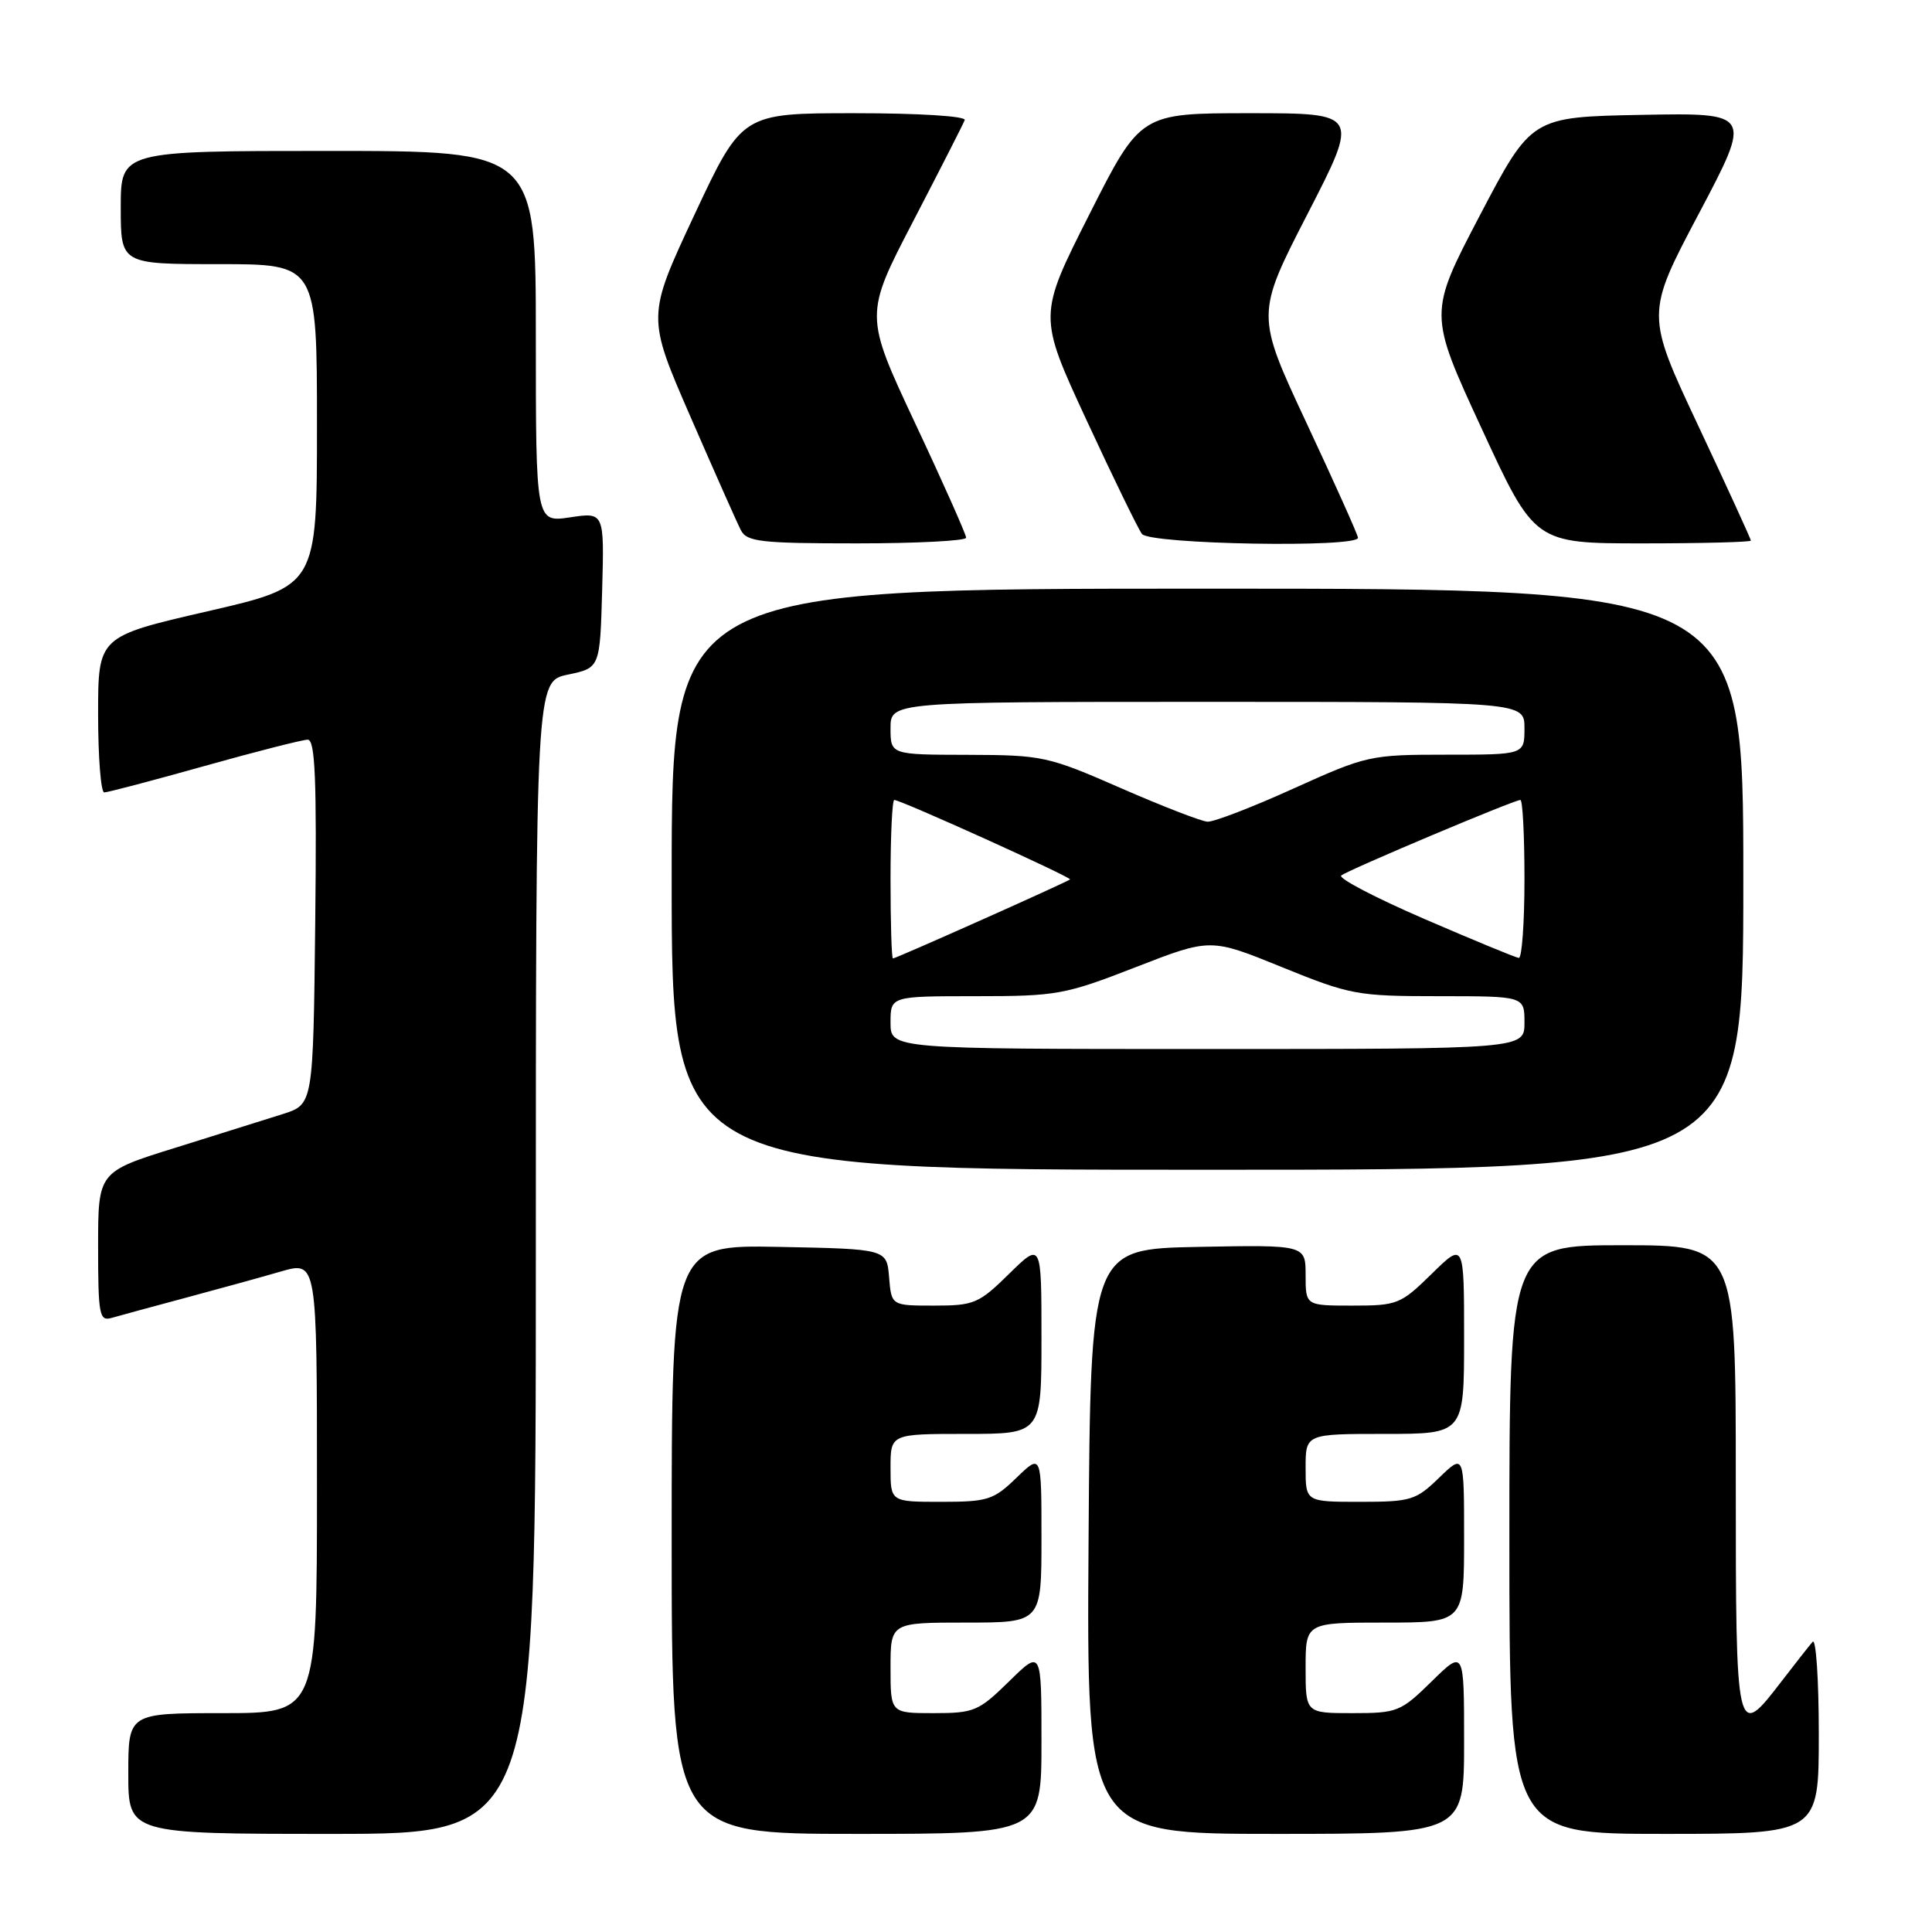 <?xml version="1.0" encoding="UTF-8" standalone="no"?>
<!DOCTYPE svg PUBLIC "-//W3C//DTD SVG 1.1//EN" "http://www.w3.org/Graphics/SVG/1.1/DTD/svg11.dtd" >
<svg xmlns="http://www.w3.org/2000/svg" xmlns:xlink="http://www.w3.org/1999/xlink" version="1.1" viewBox="0 0 256 256">
 <g >
 <path fill="currentColor"
d=" M 71.00 166.64 C 71.00 90.28 71.00 90.28 75.25 89.39 C 79.50 88.50 79.50 88.50 79.79 78.18 C 80.07 67.87 80.07 67.87 75.54 68.55 C 71.00 69.23 71.00 69.23 71.00 44.61 C 71.00 20.00 71.00 20.00 43.50 20.00 C 16.00 20.00 16.00 20.00 16.00 27.50 C 16.00 35.00 16.00 35.00 29.00 35.00 C 42.00 35.00 42.00 35.00 42.00 56.33 C 42.00 77.66 42.00 77.66 27.50 81.00 C 13.00 84.34 13.00 84.34 13.00 94.67 C 13.00 100.35 13.37 105.00 13.81 105.00 C 14.26 105.00 20.22 103.43 27.06 101.51 C 33.90 99.59 40.07 98.02 40.77 98.01 C 41.76 98.00 41.98 103.17 41.77 122.17 C 41.50 146.33 41.50 146.33 37.50 147.61 C 35.30 148.31 28.89 150.32 23.25 152.08 C 13.00 155.27 13.00 155.27 13.00 165.20 C 13.00 174.19 13.17 175.09 14.75 174.64 C 15.71 174.36 20.10 173.17 24.50 171.99 C 28.90 170.81 34.64 169.23 37.25 168.47 C 42.00 167.11 42.00 167.11 42.00 197.05 C 42.00 227.00 42.00 227.00 29.50 227.00 C 17.00 227.00 17.00 227.00 17.00 235.00 C 17.00 243.00 17.00 243.00 44.00 243.00 C 71.00 243.00 71.00 243.00 71.00 166.64 Z  M 138.00 230.79 C 138.00 218.58 138.00 218.58 133.71 222.79 C 129.68 226.74 129.08 227.00 123.71 227.00 C 118.00 227.00 118.00 227.00 118.00 221.00 C 118.00 215.00 118.00 215.00 128.00 215.00 C 138.00 215.00 138.00 215.00 138.00 203.80 C 138.00 192.61 138.00 192.61 134.70 195.80 C 131.66 198.75 130.89 199.00 124.70 199.00 C 118.00 199.00 118.00 199.00 118.00 194.50 C 118.00 190.00 118.00 190.00 128.00 190.00 C 138.00 190.00 138.00 190.00 138.00 177.29 C 138.00 164.58 138.00 164.58 133.71 168.79 C 129.70 172.73 129.07 173.00 123.77 173.00 C 118.12 173.00 118.12 173.00 117.81 169.25 C 117.50 165.50 117.50 165.50 103.25 165.22 C 89.00 164.95 89.00 164.95 89.00 203.97 C 89.00 243.00 89.00 243.00 113.50 243.00 C 138.00 243.00 138.00 243.00 138.00 230.79 Z  M 194.00 230.79 C 194.00 218.58 194.00 218.58 189.71 222.79 C 185.60 226.82 185.16 227.00 179.21 227.00 C 173.00 227.00 173.00 227.00 173.00 221.00 C 173.00 215.00 173.00 215.00 183.50 215.00 C 194.00 215.00 194.00 215.00 194.00 203.80 C 194.00 192.61 194.00 192.61 190.70 195.80 C 187.61 198.80 186.95 199.00 180.20 199.00 C 173.00 199.00 173.00 199.00 173.00 194.50 C 173.00 190.00 173.00 190.00 183.50 190.00 C 194.00 190.00 194.00 190.00 194.00 177.29 C 194.00 164.58 194.00 164.58 189.71 168.79 C 185.60 172.82 185.16 173.00 179.21 173.00 C 173.00 173.00 173.00 173.00 173.00 168.97 C 173.00 164.95 173.00 164.95 158.75 165.22 C 144.50 165.50 144.50 165.50 144.24 204.25 C 143.98 243.00 143.98 243.00 168.99 243.00 C 194.00 243.00 194.00 243.00 194.00 230.79 Z  M 241.00 229.80 C 241.00 222.54 240.63 217.03 240.18 217.55 C 239.73 218.07 237.89 220.41 236.09 222.75 C 230.04 230.64 230.00 230.47 230.00 196.00 C 230.00 165.00 230.00 165.00 215.00 165.00 C 200.00 165.00 200.00 165.00 200.00 204.00 C 200.00 243.00 200.00 243.00 220.50 243.00 C 241.00 243.00 241.00 243.00 241.00 229.80 Z  M 231.00 116.50 C 231.00 78.00 231.00 78.00 160.00 78.00 C 89.00 78.00 89.00 78.00 89.00 116.50 C 89.00 155.00 89.00 155.00 160.00 155.00 C 231.00 155.00 231.00 155.00 231.00 116.50 Z  M 128.02 71.25 C 128.02 70.84 125.00 64.03 121.28 56.12 C 114.54 41.74 114.54 41.74 121.02 29.28 C 124.58 22.42 127.65 16.41 127.83 15.91 C 128.02 15.39 121.75 15.00 113.24 15.00 C 98.32 15.00 98.32 15.00 92.01 28.47 C 85.71 41.94 85.71 41.94 91.49 55.22 C 94.67 62.52 97.67 69.29 98.17 70.25 C 98.96 71.79 100.77 72.00 113.54 72.00 C 121.49 72.00 128.01 71.66 128.02 71.25 Z  M 179.94 71.25 C 179.91 70.84 176.85 64.02 173.14 56.09 C 166.40 41.68 166.40 41.68 173.26 28.34 C 180.12 15.00 180.12 15.00 165.62 15.00 C 151.12 15.00 151.12 15.00 144.34 28.42 C 137.56 41.83 137.56 41.83 143.97 55.67 C 147.49 63.27 150.80 70.06 151.31 70.75 C 152.35 72.13 180.05 72.62 179.94 71.25 Z  M 232.00 71.63 C 232.00 71.43 228.87 64.59 225.04 56.44 C 218.07 41.61 218.07 41.61 225.12 28.28 C 232.16 14.95 232.16 14.95 217.54 15.22 C 202.93 15.50 202.93 15.50 196.10 28.52 C 189.28 41.54 189.28 41.54 196.32 56.77 C 203.35 72.00 203.35 72.00 217.68 72.00 C 225.55 72.00 232.00 71.83 232.00 71.63 Z  M 118.00 135.50 C 118.00 132.00 118.00 132.00 129.30 132.00 C 140.03 132.00 141.10 131.81 150.50 128.15 C 160.40 124.30 160.40 124.30 169.86 128.15 C 178.92 131.83 179.82 132.00 190.67 132.00 C 202.00 132.00 202.00 132.00 202.00 135.50 C 202.00 139.00 202.00 139.00 160.00 139.00 C 118.00 139.00 118.00 139.00 118.00 135.50 Z  M 118.00 116.50 C 118.00 110.72 118.22 106.00 118.50 106.00 C 119.37 106.00 142.07 116.27 141.78 116.53 C 141.40 116.88 118.72 127.00 118.32 127.00 C 118.14 127.00 118.00 122.28 118.00 116.50 Z  M 188.72 121.76 C 182.24 118.96 177.29 116.37 177.72 116.01 C 178.59 115.29 200.61 106.00 201.46 106.00 C 201.76 106.00 202.00 110.72 202.00 116.50 C 202.00 122.28 201.66 126.97 201.25 126.93 C 200.84 126.89 195.20 124.56 188.72 121.76 Z  M 148.50 104.42 C 138.85 100.20 138.14 100.05 128.25 100.02 C 118.00 100.00 118.00 100.00 118.00 96.50 C 118.00 93.00 118.00 93.00 160.00 93.00 C 202.00 93.00 202.00 93.00 202.00 96.50 C 202.00 100.00 202.00 100.00 191.66 100.00 C 181.56 100.00 181.10 100.10 171.41 104.48 C 165.96 106.95 160.82 108.93 160.00 108.88 C 159.18 108.83 154.00 106.83 148.50 104.42 Z "/>
</g>
</svg>